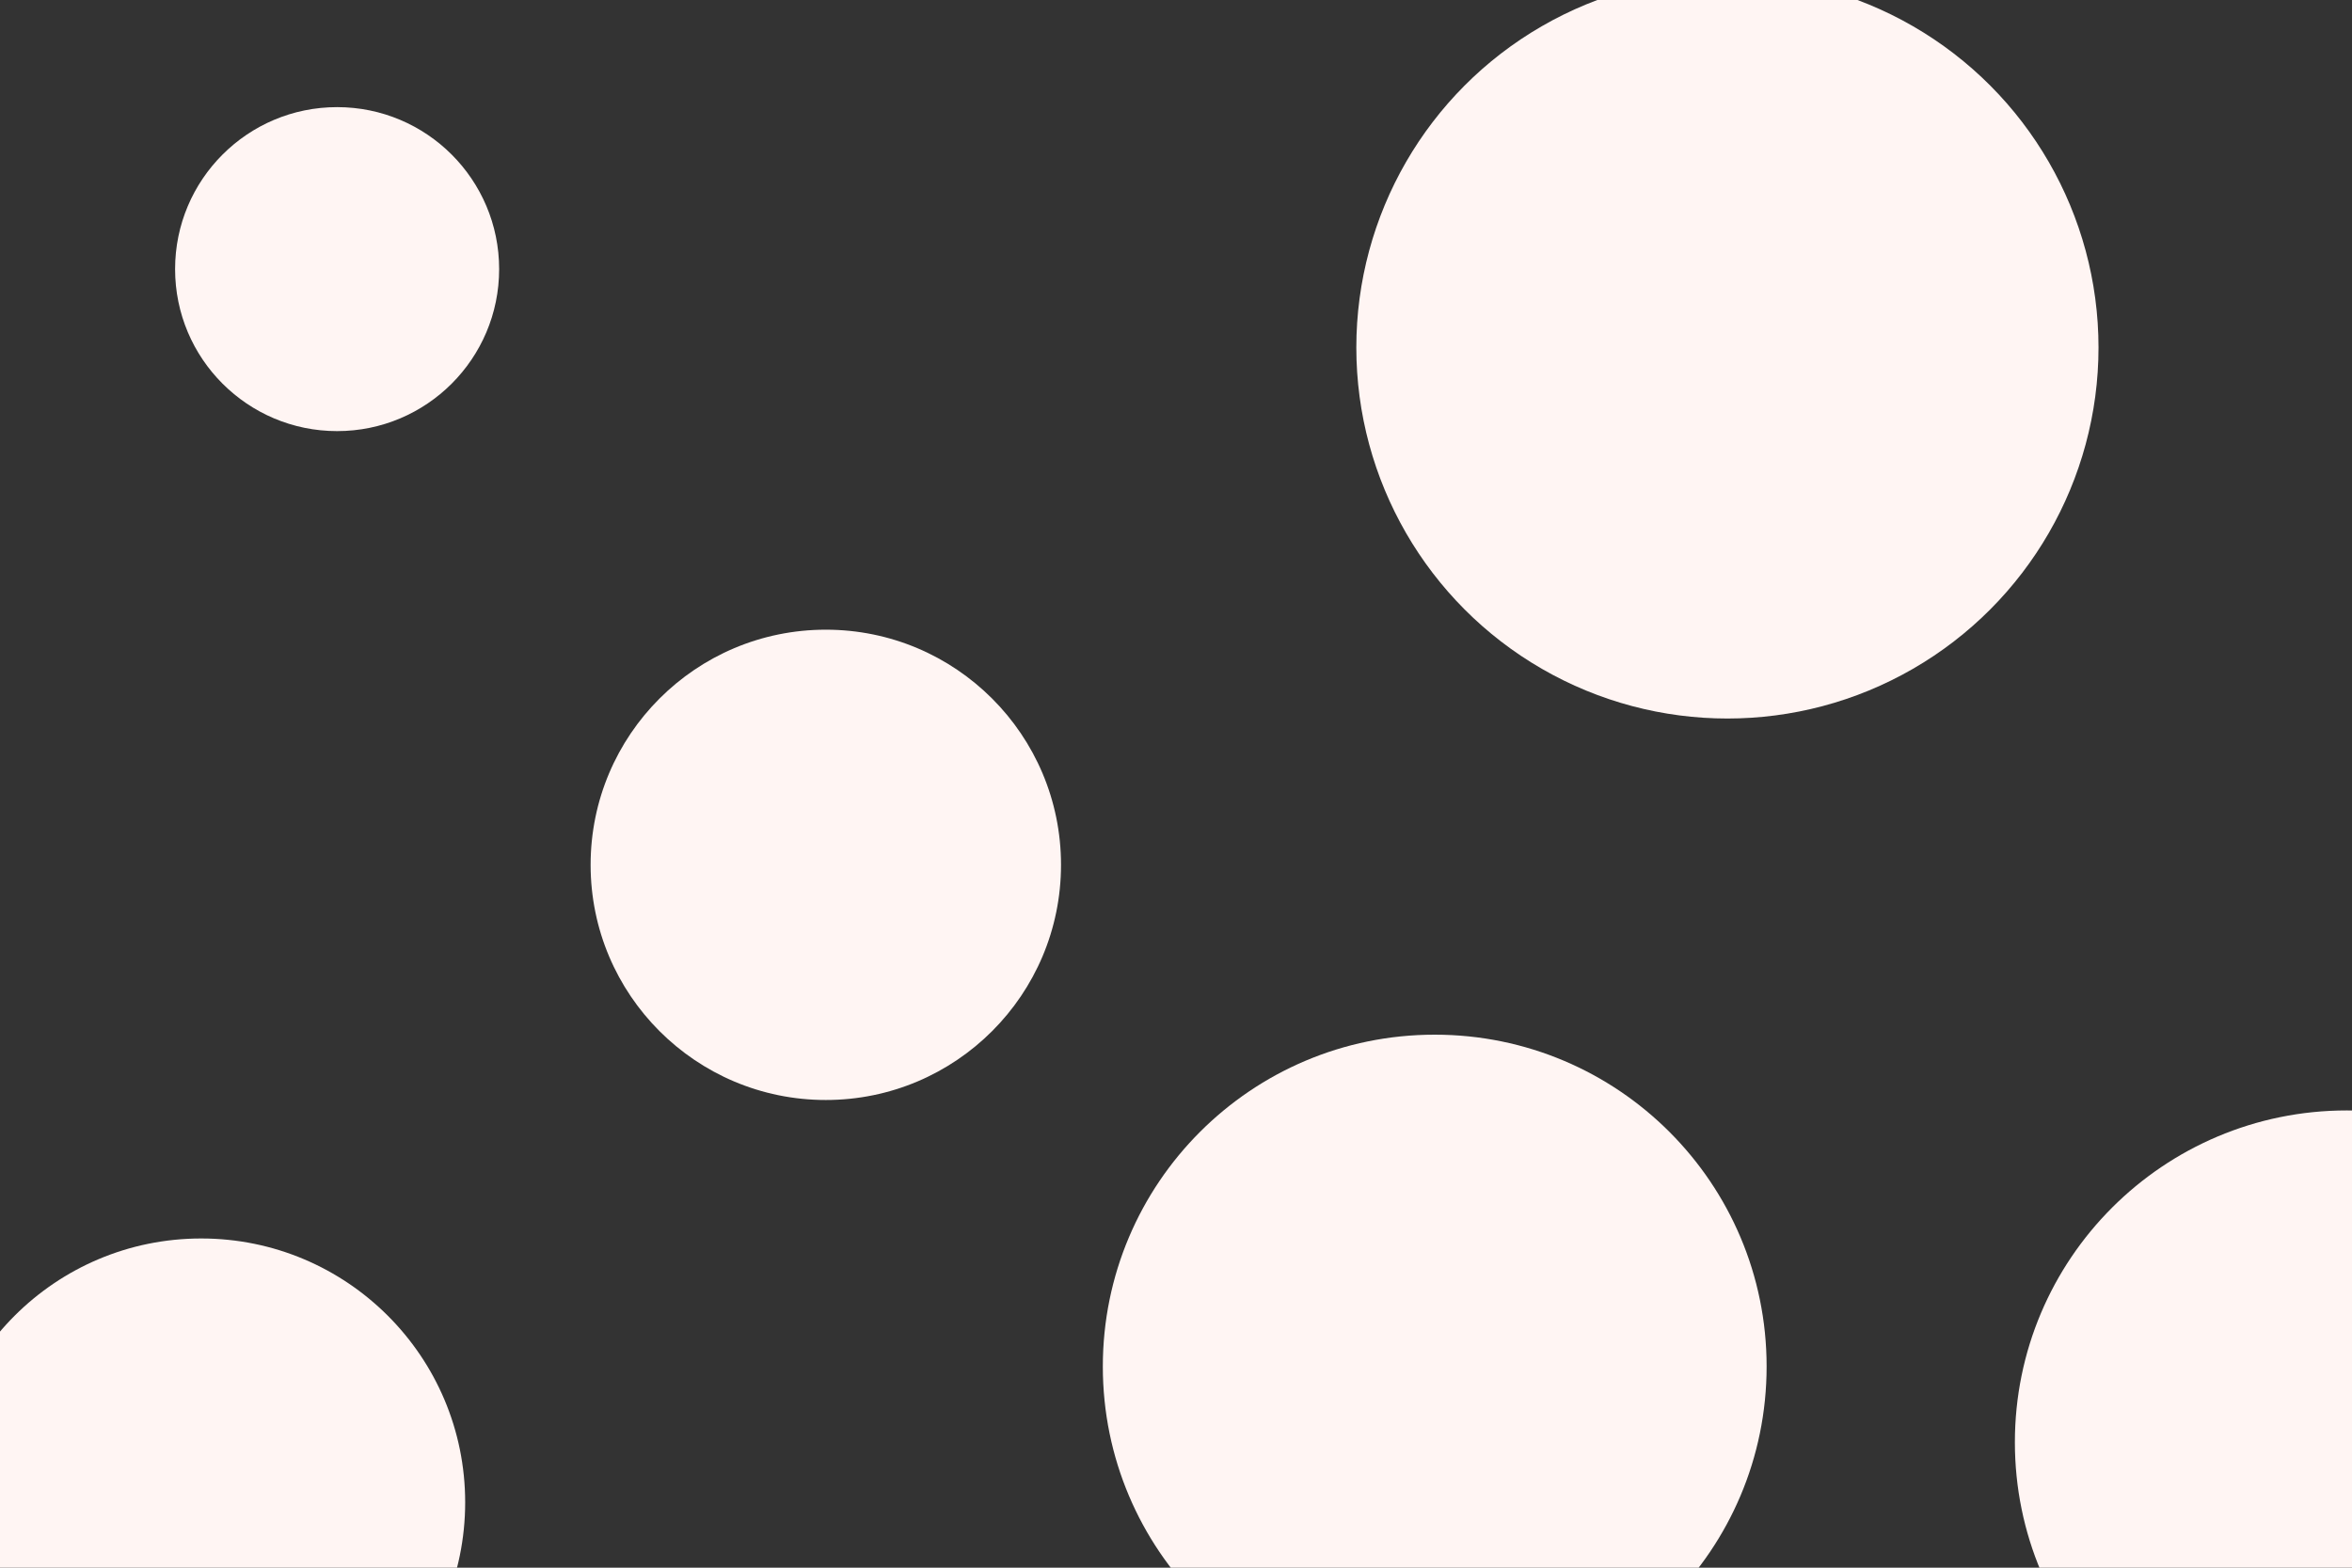 <svg id="visual" viewBox="0 0 900 600" width="900" height="600" xmlns="http://www.w3.org/2000/svg" xmlns:xlink="http://www.w3.org/1999/xlink" version="1.1"><rect x="0" y="0" width="900" height="600" fill="#333333" stroke="none"/><g fill="#FFF5F3"><circle r="142" cx="661" cy="133"></circle><circle r="62" cx="129" cy="103"></circle><circle r="127" cx="549" cy="523"></circle><circle r="101" cx="77" cy="575"></circle><circle r="127" cx="898" cy="552"></circle><circle r="90" cx="316" cy="331"></circle></g></svg>